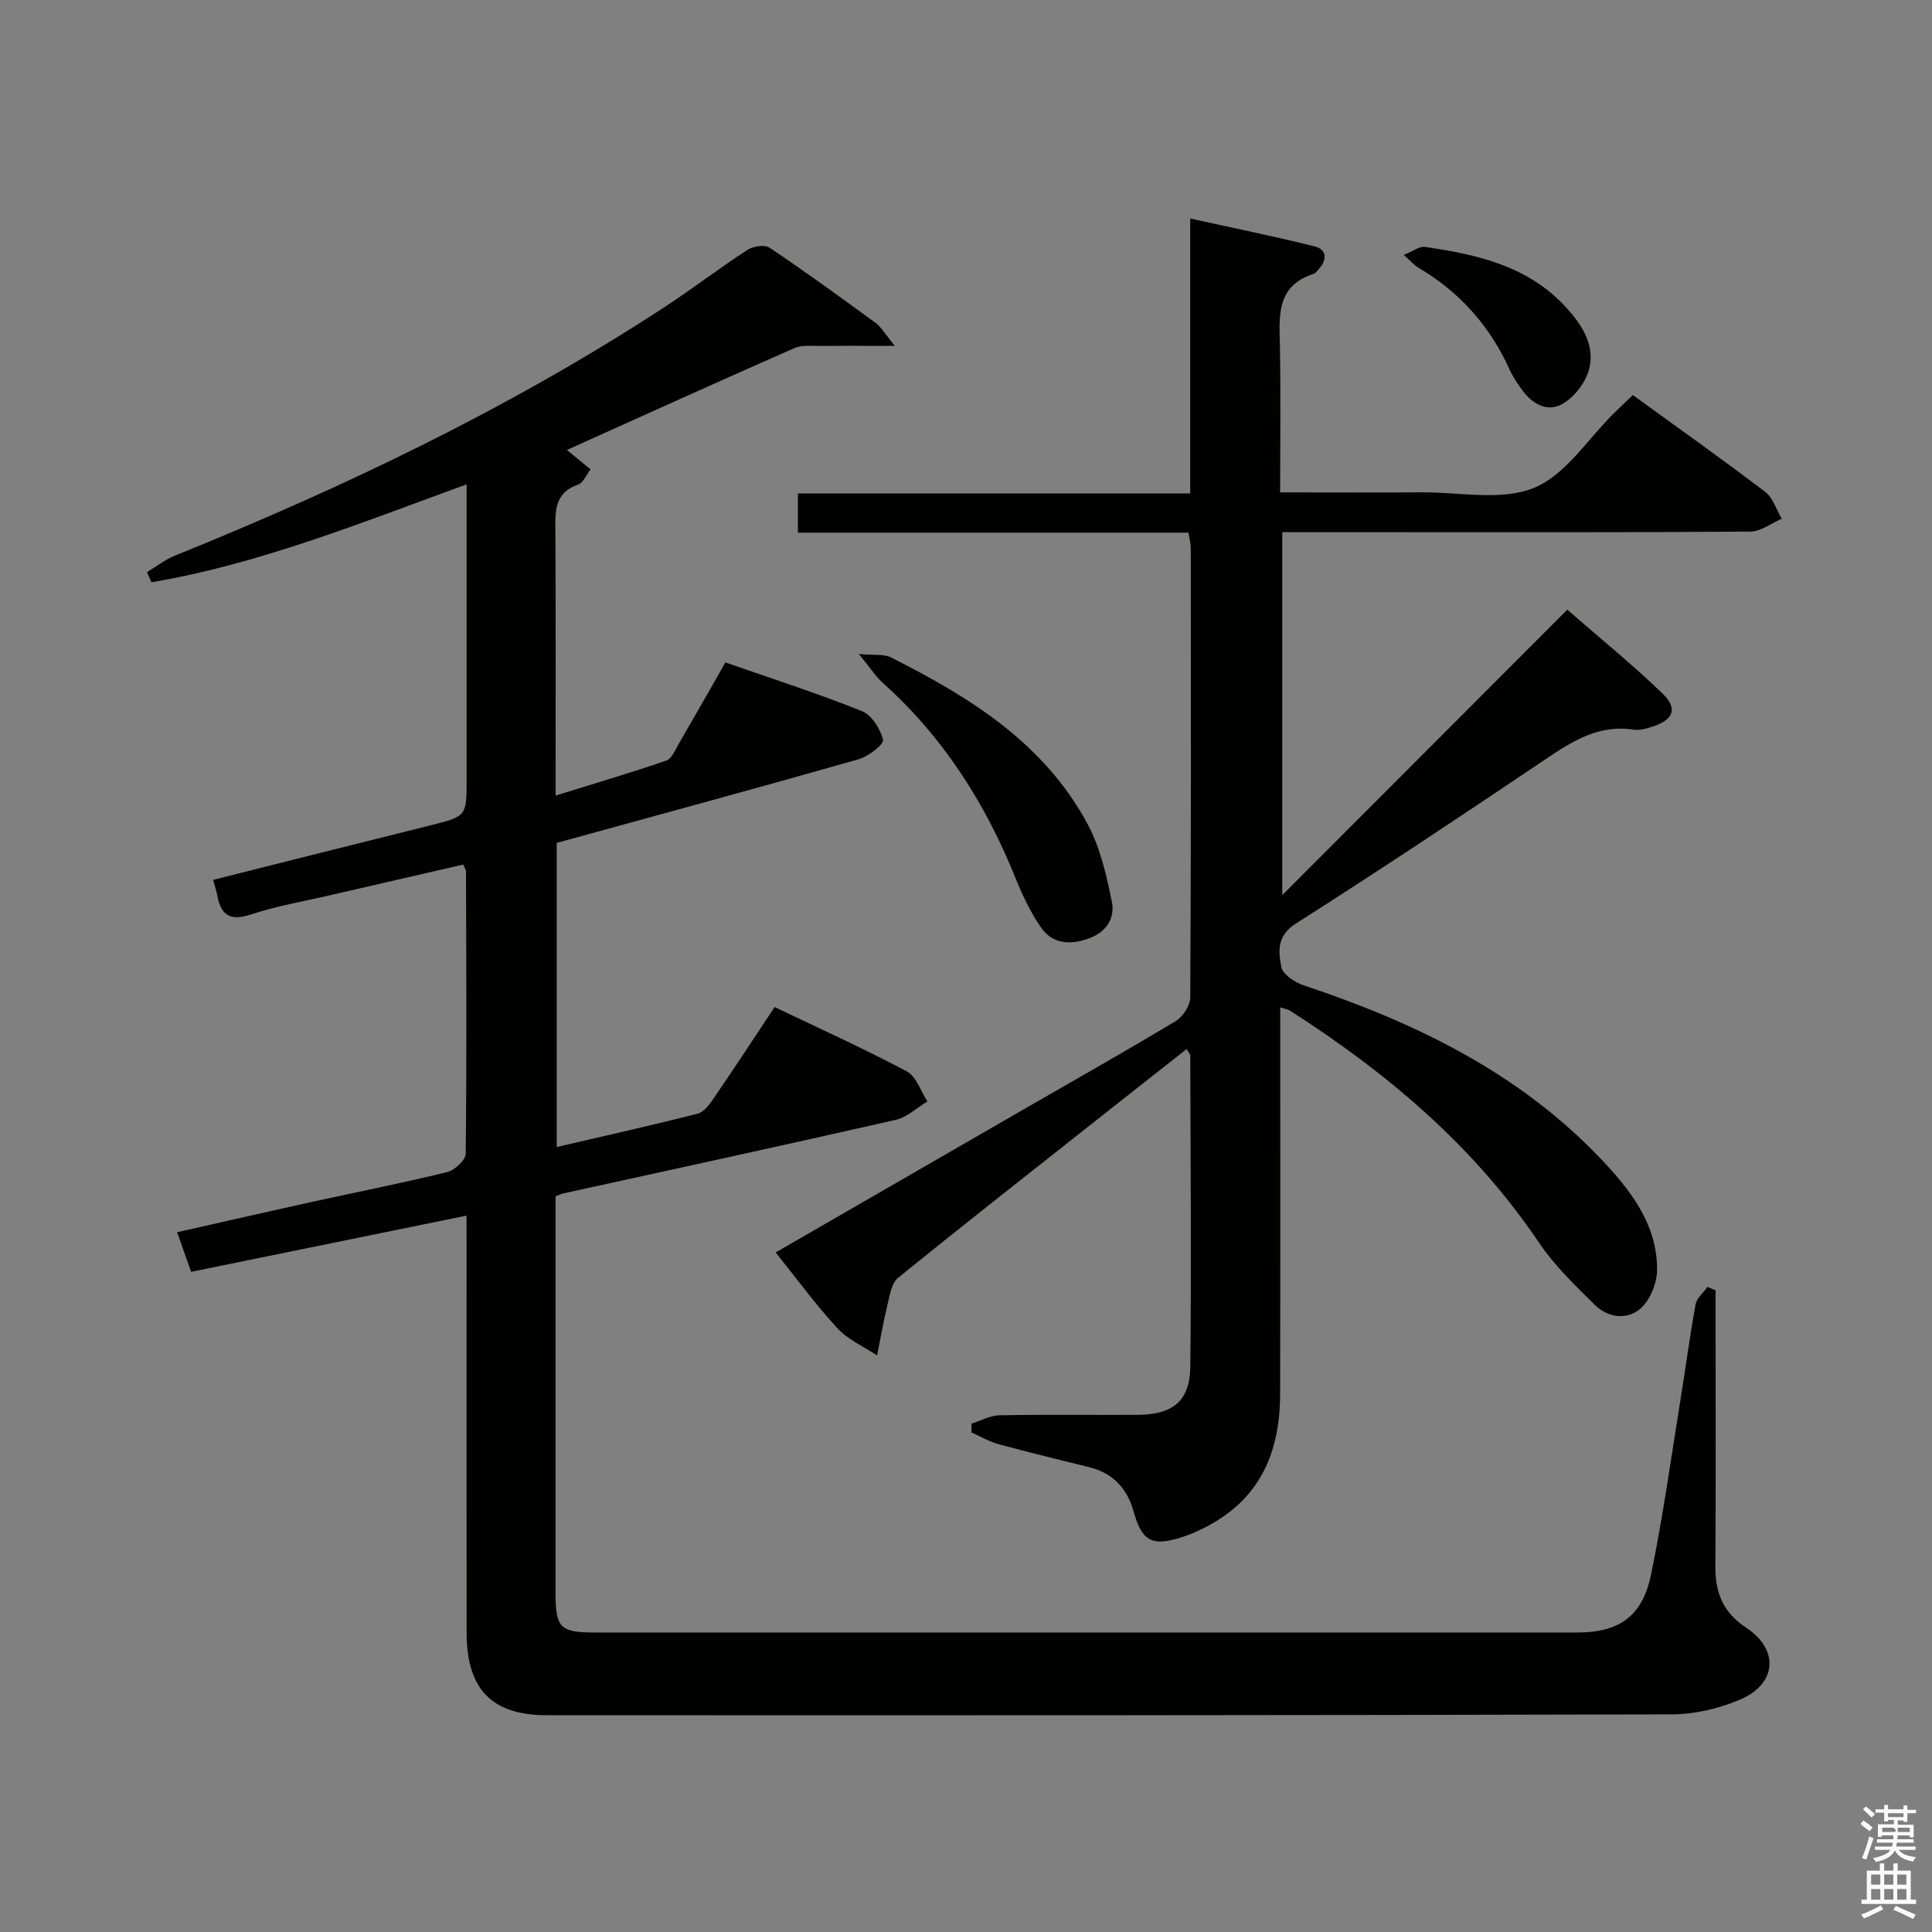 <svg enable-background="new 0 0 400 400" viewBox="0 0 400 400" xmlns="http://www.w3.org/2000/svg"><rect x="0" y="0" width="400" height="400" fill="#808080" stroke="none"/><path d="m385.2 377.6.6-.7c.6.4 1.3.9 1.9 1.5l-.6.7c-.8-.5-1.4-1-1.9-1.5zm.3 7.1c.6-1.4 1.1-2.9 1.5-4.5.3.1.6.3.9.4-.5 1.4-1 2.9-1.5 4.4zm.2-10.1.6-.6c.7.5 1.3 1.1 1.9 1.6l-.7.7c-.6-.6-1.2-1.2-1.8-1.7zm8.4-.8h.8v.9h1.8v.7h-1.8v1.8h-.8v-.3h-1.2v.9h3.3v2.6h-.8v-.4h-2.5c0 .3 0 .6-.1.8h3.4v.7h-3.5c0 .3-.1.6-.1.8h4v.7h-3.5c.7.9 1.9 1.3 3.6 1.5-.2.2-.4.5-.6.9-1.9-.3-3.2-1.1-3.8-2.3-.5 1.1-1.8 2-3.9 2.4-.2-.3-.4-.5-.6-.8 1.9-.4 3.1-.9 3.6-1.7h-3.2v-.7h3.5c.1-.2.1-.5.2-.8h-3.3v-.7h3.4c0-.2 0-.5 0-.8h-2.4v.3h-.8v-2.6h3.3v-.9h-1.2v.3h-.8v-1.8h-1.8v-.7h1.8v-.9h.8v.9h3.2zm-4.4 5.5h2.4c1-.3 0-.6 0-.9h-2.4zm1.2-3.1h3.2v-.8h-3.2zm4.4 2.2h-2.4v.9h2.5v-.9z" fill="#fafafb"/><path d="m389.2 385.8h.9v1.5h1.9v-1.5h.9v1.5h2.7v6h1.1v.9h-11.3v-.9h1.1v-6h2.7zm.2 8.7.5.8c-1.2.6-2.5 1.3-4 1.9-.2-.3-.3-.6-.6-.8 1.6-.6 3-1.3 4.1-1.9zm-2-4.3h1.9v-2.1h-1.9zm0 3.1h1.9v-2.2h-1.9zm2.7-3.1h1.9v-2.1h-1.9zm0 3.1h1.9v-2.2h-1.9zm2.4 1.3c1.4.6 2.7 1.2 4.1 1.8l-.5.9c-1.5-.7-2.8-1.4-4.1-1.9zm2.2-6.5h-1.9v2.1h1.9zm-1.9 5.2h1.9v-2.2h-1.9z" fill="#fafafb"/><g fill="#010100"><path d="m96.59 251.68c-19.45 3.97-38.09 7.78-57.02 11.64-.95-2.67-1.81-5.11-2.9-8.2 9.26-2.09 18.24-4.15 27.24-6.13 9.56-2.1 19.16-4 28.67-6.32 1.55-.38 3.82-2.48 3.84-3.8.22-19.49.11-38.99.06-58.49 0-.3-.24-.59-.58-1.38-9.24 2.13-18.59 4.27-27.92 6.43-5.34 1.24-10.78 2.16-15.96 3.88-4.21 1.4-6.23.35-7.01-3.82-.18-.98-.51-1.92-.89-3.32 14.94-3.75 29.87-7.53 44.82-11.25 7.66-1.91 7.67-1.87 7.67-9.52 0-18.33 0-36.66 0-54.99 0-1.8 0-3.6 0-6.13-21.87 7.95-42.89 16.49-65.25 20.27-.31-.7-.62-1.39-.93-2.09 1.93-1.16 3.75-2.6 5.81-3.43 35.05-14.18 69.06-30.42 100.81-51.1 5.99-3.9 11.68-8.27 17.67-12.18 1.18-.77 3.58-1.15 4.59-.48 7.45 5 14.73 10.28 21.98 15.59 1.21.89 2 2.35 3.97 4.75-6 0-10.52-.04-15.03.02-1.93.02-4.08-.29-5.75.44-15.65 6.87-31.22 13.94-47.11 21.09 1.47 1.21 3.03 2.49 4.9 4.02-.95 1.23-1.53 2.78-2.53 3.13-5.21 1.79-4.77 5.89-4.75 10.12.09 17.82.04 35.64.04 54.28 7.94-2.46 15.48-4.68 22.9-7.23 1.15-.39 1.88-2.23 2.62-3.51 3.17-5.45 6.28-10.94 9.64-16.82 9.57 3.34 19.03 6.39 28.23 10.06 2.04.81 3.87 3.7 4.4 5.96.22.94-3.04 3.45-5.06 4.03-20.74 5.9-41.55 11.55-62.5 17.31v62.97c9.92-2.31 19.6-4.46 29.21-6.92 1.35-.34 2.52-2.04 3.42-3.36 4.13-6.02 8.13-12.14 12.49-18.7 9.27 4.44 18.46 8.59 27.34 13.3 1.98 1.05 2.89 4.1 4.29 6.24-2.17 1.3-4.19 3.28-6.54 3.81-22.97 5.23-45.99 10.21-69 15.27-.31.07-.6.24-1.45.57v4.67c0 25.83-.01 51.66 0 77.49 0 7.15.97 8.14 8.01 8.14 67.83.01 135.65.01 203.48 0 8.67 0 13.5-3.28 15.3-11.92 2.47-11.85 4.11-23.88 6.05-35.84 1.09-6.72 1.97-13.47 3.19-20.16.24-1.32 1.61-2.42 2.46-3.63.56.24 1.12.47 1.68.71v5.28c0 17.33.07 34.66-.04 51.99-.03 5.42 1.64 9.45 6.39 12.59 6.92 4.58 6.32 11.69-1.38 14.92-4.34 1.82-9.3 3-13.98 3.01-77.66.21-155.31.22-232.97.18-11.46-.01-16.58-5.43-16.6-17.05-.04-26.5-.01-52.99-.01-79.49-.01-1.99-.01-3.97-.01-6.9z"/><path d="m265.06 208.58c0 27.01.04 53.5-.02 79.98-.02 10.93-3.36 20.35-13.2 26.36-2.37 1.45-4.97 2.68-7.62 3.49-5.94 1.79-7.84.48-9.55-5.57-1.31-4.64-4.24-7.84-9.07-9.05-6.28-1.58-12.59-3.08-18.84-4.78-1.94-.53-3.74-1.6-5.61-2.43-.01-.61-.02-1.22-.03-1.83 1.95-.61 3.89-1.7 5.85-1.73 9.5-.18 19-.05 28.49-.09 7.33-.03 10.89-2.82 10.98-9.96.24-21.49.04-42.99-.01-64.48 0-.27-.31-.55-.76-1.29-6.8 5.36-13.55 10.66-20.29 15.99-13.19 10.43-26.42 20.8-39.47 31.4-1.3 1.06-1.67 3.47-2.12 5.33-.86 3.54-1.48 7.13-2.2 10.7-2.77-1.84-6.02-3.24-8.21-5.62-4.48-4.85-8.4-10.23-12.79-15.69 17.21-9.93 34.04-19.65 50.88-29.36 10.66-6.15 21.38-12.19 31.93-18.53 1.5-.9 3.02-3.23 3.03-4.91.18-30.99.13-61.99.11-92.99 0-.96-.28-1.92-.48-3.24-26.94 0-53.71 0-80.86 0 0-2.79 0-5.19 0-8.12h81.22c0-18.91 0-37.32 0-56.92 9.13 2.02 17.49 3.7 25.75 5.77 2.51.63 2.67 2.71.9 4.67-.33.37-.66.87-1.09 1.01-7.98 2.58-7.09 9.05-6.98 15.37.17 9.78.04 19.57.04 29.88 10.14 0 19.76.05 29.38-.01 7.81-.05 16.46 1.83 23.19-.93 6.56-2.69 11.16-10.17 16.62-15.53 1.18-1.16 2.38-2.28 3.84-3.67 9.22 6.69 18.41 13.21 27.38 20.02 1.62 1.23 2.32 3.69 3.45 5.58-2.17.93-4.34 2.65-6.52 2.66-25.33.19-50.66.12-75.99.12-6.82 0-13.64 0-20.91 0v75.14c19.47-19.5 38.94-38.99 59.01-59.09 7.14 6.23 13.7 11.53 19.74 17.38 3.21 3.11 2.23 5.44-2.1 6.83-1.25.4-2.65.82-3.89.63-7.2-1.13-12.66 2.35-18.27 6.13-17.11 11.52-34.29 22.95-51.69 34.02-3.99 2.54-3.59 5.8-3 8.97.28 1.53 2.78 3.2 4.61 3.81 23 7.65 44.43 17.98 61.43 35.81 6.12 6.41 11.7 13.47 11.77 22.9.02 2.75-1.34 6.27-3.31 8.09-2.76 2.55-6.8 2.11-9.58-.63-4.12-4.06-8.38-8.16-11.58-12.91-13.49-20.01-31.42-35.13-51.51-48-.37-.27-.88-.32-2.05-.68z"/><path d="m177.82 135.4c3.26.3 5.18-.02 6.59.69 16.39 8.23 31.82 17.8 40.8 34.6 2.59 4.84 3.87 10.51 4.98 15.96.71 3.46-1.1 6.36-4.89 7.69-3.9 1.37-7.45 1.07-9.81-2.37-2.13-3.11-3.8-6.6-5.21-10.11-6.24-15.5-14.97-29.26-27.51-40.48-1.51-1.37-2.63-3.16-4.95-5.98z"/><path d="m290.64 52.78c2-.81 3.24-1.81 4.32-1.66 10.96 1.56 21.63 4 29.47 12.73 3.31 3.68 6.03 8.01 4.43 13.08-.83 2.63-3.11 5.47-5.52 6.78-3.01 1.64-6.13-.1-8.18-2.94-.97-1.34-1.93-2.73-2.6-4.23-4.09-9.06-10.38-16.12-18.96-21.15-.81-.48-1.45-1.27-2.96-2.61z"/></g></svg>